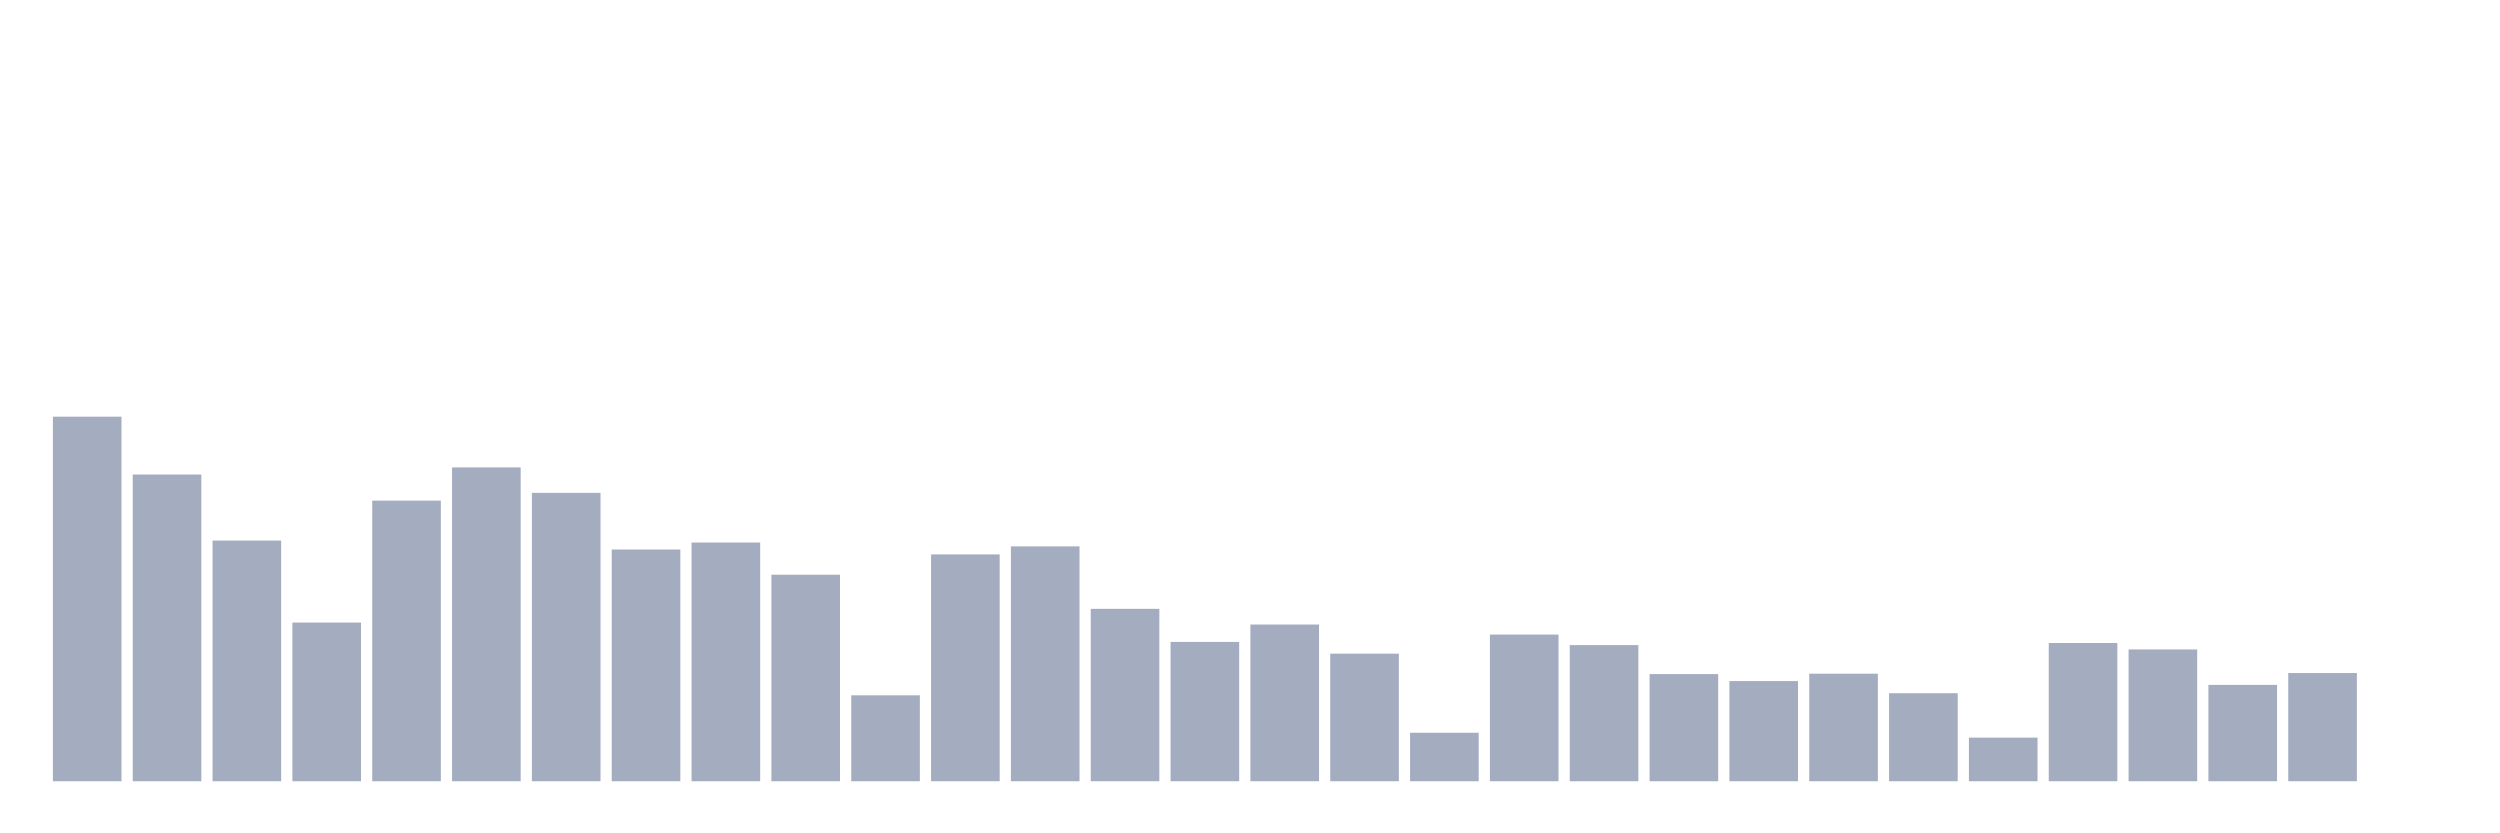 <svg xmlns="http://www.w3.org/2000/svg" viewBox="0 0 480 160"><g transform="translate(10,10)"><rect class="bar" x="0.153" width="13.175" y="70" height="70" fill="rgb(164,173,192)"></rect><rect class="bar" x="15.482" width="13.175" y="81.11" height="58.89" fill="rgb(164,173,192)"></rect><rect class="bar" x="30.81" width="13.175" y="93.789" height="46.211" fill="rgb(164,173,192)"></rect><rect class="bar" x="46.138" width="13.175" y="109.53" height="30.47" fill="rgb(164,173,192)"></rect><rect class="bar" x="61.466" width="13.175" y="86.121" height="53.879" fill="rgb(164,173,192)"></rect><rect class="bar" x="76.794" width="13.175" y="79.743" height="60.257" fill="rgb(164,173,192)"></rect><rect class="bar" x="92.123" width="13.175" y="84.628" height="55.372" fill="rgb(164,173,192)"></rect><rect class="bar" x="107.451" width="13.175" y="95.51" height="44.49" fill="rgb(164,173,192)"></rect><rect class="bar" x="122.779" width="13.175" y="94.168" height="45.832" fill="rgb(164,173,192)"></rect><rect class="bar" x="138.107" width="13.175" y="100.343" height="39.657" fill="rgb(164,173,192)"></rect><rect class="bar" x="153.436" width="13.175" y="123.5" height="16.5" fill="rgb(164,173,192)"></rect><rect class="bar" x="168.764" width="13.175" y="96.446" height="43.554" fill="rgb(164,173,192)"></rect><rect class="bar" x="184.092" width="13.175" y="94.902" height="45.098" fill="rgb(164,173,192)"></rect><rect class="bar" x="199.42" width="13.175" y="106.898" height="33.102" fill="rgb(164,173,192)"></rect><rect class="bar" x="214.748" width="13.175" y="113.25" height="26.75" fill="rgb(164,173,192)"></rect><rect class="bar" x="230.077" width="13.175" y="109.91" height="30.09" fill="rgb(164,173,192)"></rect><rect class="bar" x="245.405" width="13.175" y="115.503" height="24.497" fill="rgb(164,173,192)"></rect><rect class="bar" x="260.733" width="13.175" y="130.687" height="9.313" fill="rgb(164,173,192)"></rect><rect class="bar" x="276.061" width="13.175" y="111.833" height="28.167" fill="rgb(164,173,192)"></rect><rect class="bar" x="291.39" width="13.175" y="113.858" height="26.142" fill="rgb(164,173,192)"></rect><rect class="bar" x="306.718" width="13.175" y="119.425" height="20.575" fill="rgb(164,173,192)"></rect><rect class="bar" x="322.046" width="13.175" y="120.766" height="19.234" fill="rgb(164,173,192)"></rect><rect class="bar" x="337.374" width="13.175" y="119.349" height="20.651" fill="rgb(164,173,192)"></rect><rect class="bar" x="352.702" width="13.175" y="123.095" height="16.905" fill="rgb(164,173,192)"></rect><rect class="bar" x="368.031" width="13.175" y="131.623" height="8.377" fill="rgb(164,173,192)"></rect><rect class="bar" x="383.359" width="13.175" y="113.453" height="26.547" fill="rgb(164,173,192)"></rect><rect class="bar" x="398.687" width="13.175" y="114.693" height="25.307" fill="rgb(164,173,192)"></rect><rect class="bar" x="414.015" width="13.175" y="121.5" height="18.5" fill="rgb(164,173,192)"></rect><rect class="bar" x="429.344" width="13.175" y="119.223" height="20.777" fill="rgb(164,173,192)"></rect><rect class="bar" x="444.672" width="13.175" y="140" height="0" fill="rgb(164,173,192)"></rect></g></svg>